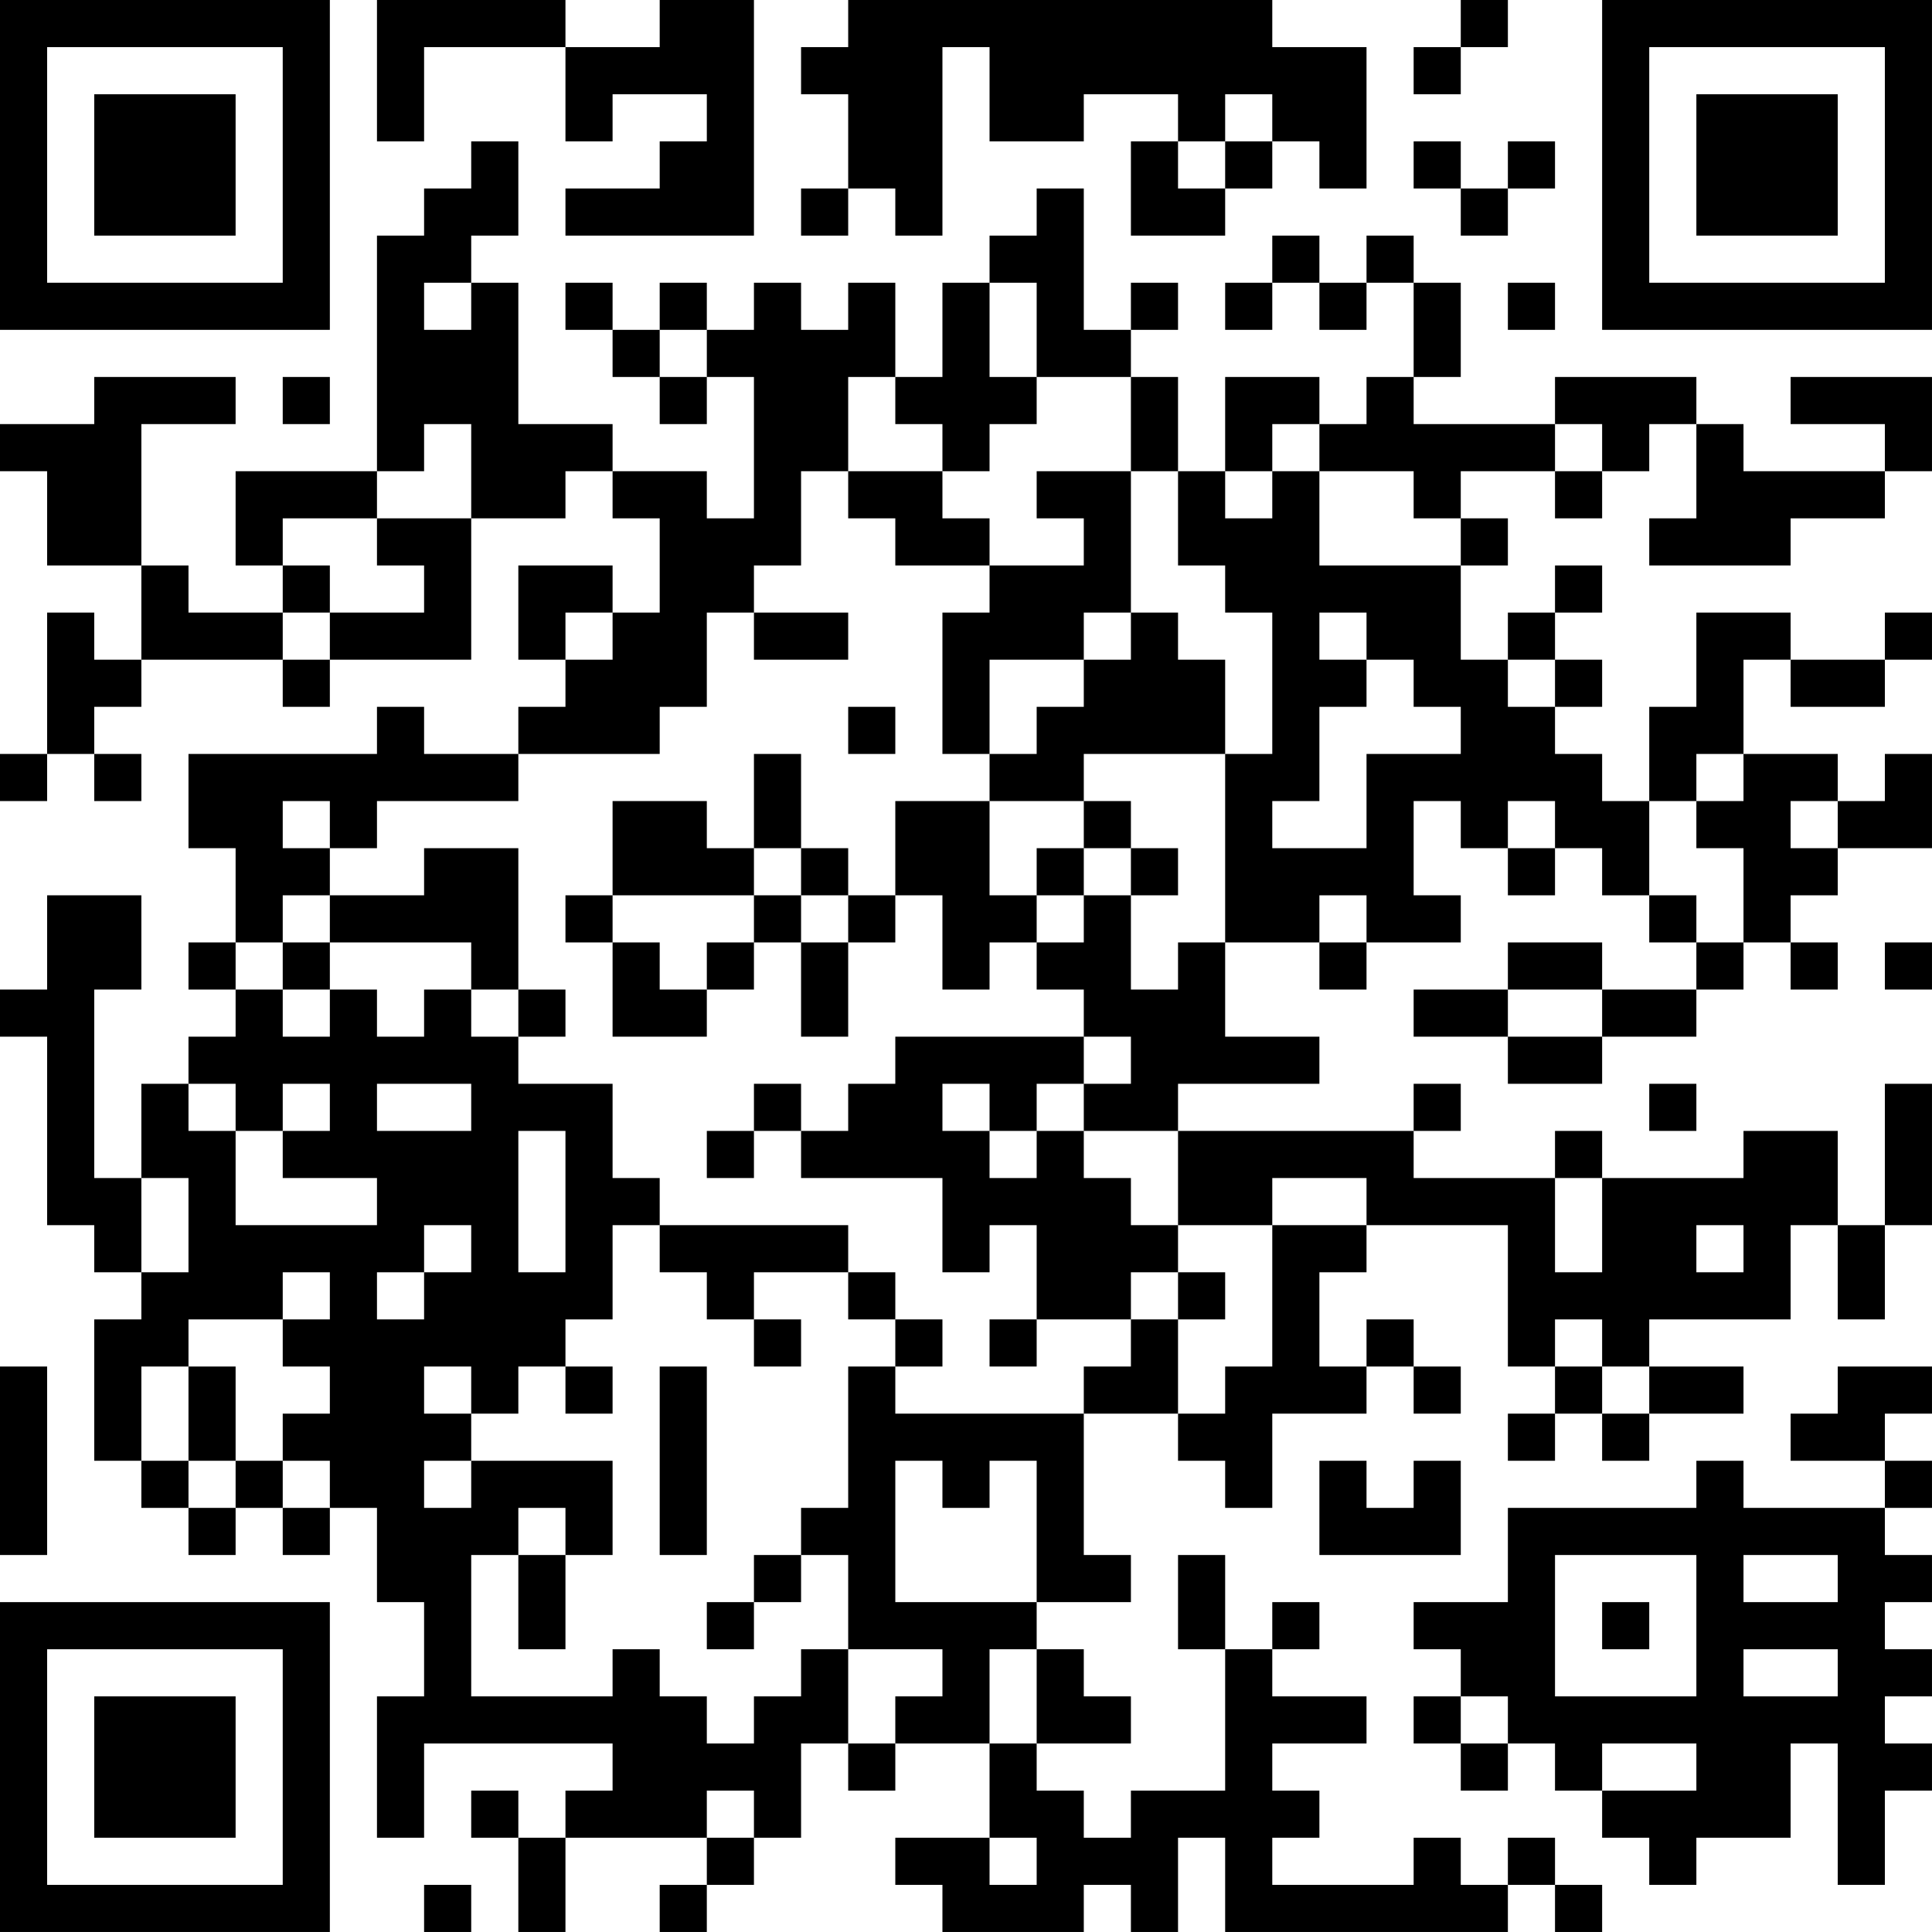 <?xml version="1.0" encoding="UTF-8"?>
<svg xmlns="http://www.w3.org/2000/svg" version="1.1" width="200" height="200" viewBox="0 0 200 200"><rect x="0" y="0" width="200" height="200" fill="#ffffff"/><g transform="scale(4.878)"><g transform="translate(0,0)"><path fill-rule="evenodd" d="M8 0L8 3L9 3L9 1L12 1L12 3L13 3L13 2L15 2L15 3L14 3L14 4L12 4L12 5L16 5L16 0L14 0L14 1L12 1L12 0ZM18 0L18 1L17 1L17 2L18 2L18 4L17 4L17 5L18 5L18 4L19 4L19 5L20 5L20 1L21 1L21 3L23 3L23 2L25 2L25 3L24 3L24 5L26 5L26 4L27 4L27 3L28 3L28 4L29 4L29 1L27 1L27 0ZM31 0L31 1L30 1L30 2L31 2L31 1L32 1L32 0ZM26 2L26 3L25 3L25 4L26 4L26 3L27 3L27 2ZM10 3L10 4L9 4L9 5L8 5L8 10L5 10L5 12L6 12L6 13L4 13L4 12L3 12L3 9L5 9L5 8L2 8L2 9L0 9L0 10L1 10L1 12L3 12L3 14L2 14L2 13L1 13L1 16L0 16L0 17L1 17L1 16L2 16L2 17L3 17L3 16L2 16L2 15L3 15L3 14L6 14L6 15L7 15L7 14L10 14L10 11L12 11L12 10L13 10L13 11L14 11L14 13L13 13L13 12L11 12L11 14L12 14L12 15L11 15L11 16L9 16L9 15L8 15L8 16L4 16L4 18L5 18L5 20L4 20L4 21L5 21L5 22L4 22L4 23L3 23L3 25L2 25L2 21L3 21L3 19L1 19L1 21L0 21L0 22L1 22L1 26L2 26L2 27L3 27L3 28L2 28L2 31L3 31L3 32L4 32L4 33L5 33L5 32L6 32L6 33L7 33L7 32L8 32L8 34L9 34L9 36L8 36L8 39L9 39L9 37L13 37L13 38L12 38L12 39L11 39L11 38L10 38L10 39L11 39L11 41L12 41L12 39L15 39L15 40L14 40L14 41L15 41L15 40L16 40L16 39L17 39L17 37L18 37L18 38L19 38L19 37L21 37L21 39L19 39L19 40L20 40L20 41L23 41L23 40L24 40L24 41L25 41L25 39L26 39L26 41L32 41L32 40L33 40L33 41L34 41L34 40L33 40L33 39L32 39L32 40L31 40L31 39L30 39L30 40L27 40L27 39L28 39L28 38L27 38L27 37L29 37L29 36L27 36L27 35L28 35L28 34L27 34L27 35L26 35L26 33L25 33L25 35L26 35L26 38L24 38L24 39L23 39L23 38L22 38L22 37L24 37L24 36L23 36L23 35L22 35L22 34L24 34L24 33L23 33L23 30L25 30L25 31L26 31L26 32L27 32L27 30L29 30L29 29L30 29L30 30L31 30L31 29L30 29L30 28L29 28L29 29L28 29L28 27L29 27L29 26L32 26L32 29L33 29L33 30L32 30L32 31L33 31L33 30L34 30L34 31L35 31L35 30L37 30L37 29L35 29L35 28L38 28L38 26L39 26L39 28L40 28L40 26L41 26L41 23L40 23L40 26L39 26L39 24L37 24L37 25L34 25L34 24L33 24L33 25L30 25L30 24L31 24L31 23L30 23L30 24L25 24L25 23L28 23L28 22L26 22L26 20L28 20L28 21L29 21L29 20L31 20L31 19L30 19L30 17L31 17L31 18L32 18L32 19L33 19L33 18L34 18L34 19L35 19L35 20L36 20L36 21L34 21L34 20L32 20L32 21L30 21L30 22L32 22L32 23L34 23L34 22L36 22L36 21L37 21L37 20L38 20L38 21L39 21L39 20L38 20L38 19L39 19L39 18L41 18L41 16L40 16L40 17L39 17L39 16L37 16L37 14L38 14L38 15L40 15L40 14L41 14L41 13L40 13L40 14L38 14L38 13L36 13L36 15L35 15L35 17L34 17L34 16L33 16L33 15L34 15L34 14L33 14L33 13L34 13L34 12L33 12L33 13L32 13L32 14L31 14L31 12L32 12L32 11L31 11L31 10L33 10L33 11L34 11L34 10L35 10L35 9L36 9L36 11L35 11L35 12L38 12L38 11L40 11L40 10L41 10L41 8L38 8L38 9L40 9L40 10L37 10L37 9L36 9L36 8L33 8L33 9L30 9L30 8L31 8L31 6L30 6L30 5L29 5L29 6L28 6L28 5L27 5L27 6L26 6L26 7L27 7L27 6L28 6L28 7L29 7L29 6L30 6L30 8L29 8L29 9L28 9L28 8L26 8L26 10L25 10L25 8L24 8L24 7L25 7L25 6L24 6L24 7L23 7L23 4L22 4L22 5L21 5L21 6L20 6L20 8L19 8L19 6L18 6L18 7L17 7L17 6L16 6L16 7L15 7L15 6L14 6L14 7L13 7L13 6L12 6L12 7L13 7L13 8L14 8L14 9L15 9L15 8L16 8L16 11L15 11L15 10L13 10L13 9L11 9L11 6L10 6L10 5L11 5L11 3ZM30 3L30 4L31 4L31 5L32 5L32 4L33 4L33 3L32 3L32 4L31 4L31 3ZM9 6L9 7L10 7L10 6ZM21 6L21 8L22 8L22 9L21 9L21 10L20 10L20 9L19 9L19 8L18 8L18 10L17 10L17 12L16 12L16 13L15 13L15 15L14 15L14 16L11 16L11 17L8 17L8 18L7 18L7 17L6 17L6 18L7 18L7 19L6 19L6 20L5 20L5 21L6 21L6 22L7 22L7 21L8 21L8 22L9 22L9 21L10 21L10 22L11 22L11 23L13 23L13 25L14 25L14 26L13 26L13 28L12 28L12 29L11 29L11 30L10 30L10 29L9 29L9 30L10 30L10 31L9 31L9 32L10 32L10 31L13 31L13 33L12 33L12 32L11 32L11 33L10 33L10 36L13 36L13 35L14 35L14 36L15 36L15 37L16 37L16 36L17 36L17 35L18 35L18 37L19 37L19 36L20 36L20 35L18 35L18 33L17 33L17 32L18 32L18 29L19 29L19 30L23 30L23 29L24 29L24 28L25 28L25 30L26 30L26 29L27 29L27 26L29 26L29 25L27 25L27 26L25 26L25 24L23 24L23 23L24 23L24 22L23 22L23 21L22 21L22 20L23 20L23 19L24 19L24 21L25 21L25 20L26 20L26 16L27 16L27 13L26 13L26 12L25 12L25 10L24 10L24 8L22 8L22 6ZM32 6L32 7L33 7L33 6ZM14 7L14 8L15 8L15 7ZM6 8L6 9L7 9L7 8ZM9 9L9 10L8 10L8 11L6 11L6 12L7 12L7 13L6 13L6 14L7 14L7 13L9 13L9 12L8 12L8 11L10 11L10 9ZM27 9L27 10L26 10L26 11L27 11L27 10L28 10L28 12L31 12L31 11L30 11L30 10L28 10L28 9ZM33 9L33 10L34 10L34 9ZM18 10L18 11L19 11L19 12L21 12L21 13L20 13L20 16L21 16L21 17L19 17L19 19L18 19L18 18L17 18L17 16L16 16L16 18L15 18L15 17L13 17L13 19L12 19L12 20L13 20L13 22L15 22L15 21L16 21L16 20L17 20L17 22L18 22L18 20L19 20L19 19L20 19L20 21L21 21L21 20L22 20L22 19L23 19L23 18L24 18L24 19L25 19L25 18L24 18L24 17L23 17L23 16L26 16L26 14L25 14L25 13L24 13L24 10L22 10L22 11L23 11L23 12L21 12L21 11L20 11L20 10ZM12 13L12 14L13 14L13 13ZM16 13L16 14L18 14L18 13ZM23 13L23 14L21 14L21 16L22 16L22 15L23 15L23 14L24 14L24 13ZM28 13L28 14L29 14L29 15L28 15L28 17L27 17L27 18L29 18L29 16L31 16L31 15L30 15L30 14L29 14L29 13ZM32 14L32 15L33 15L33 14ZM18 15L18 16L19 16L19 15ZM36 16L36 17L35 17L35 19L36 19L36 20L37 20L37 18L36 18L36 17L37 17L37 16ZM21 17L21 19L22 19L22 18L23 18L23 17ZM32 17L32 18L33 18L33 17ZM38 17L38 18L39 18L39 17ZM9 18L9 19L7 19L7 20L6 20L6 21L7 21L7 20L10 20L10 21L11 21L11 22L12 22L12 21L11 21L11 18ZM16 18L16 19L13 19L13 20L14 20L14 21L15 21L15 20L16 20L16 19L17 19L17 20L18 20L18 19L17 19L17 18ZM28 19L28 20L29 20L29 19ZM40 20L40 21L41 21L41 20ZM32 21L32 22L34 22L34 21ZM19 22L19 23L18 23L18 24L17 24L17 23L16 23L16 24L15 24L15 25L16 25L16 24L17 24L17 25L20 25L20 27L21 27L21 26L22 26L22 28L21 28L21 29L22 29L22 28L24 28L24 27L25 27L25 28L26 28L26 27L25 27L25 26L24 26L24 25L23 25L23 24L22 24L22 23L23 23L23 22ZM4 23L4 24L5 24L5 26L8 26L8 25L6 25L6 24L7 24L7 23L6 23L6 24L5 24L5 23ZM8 23L8 24L10 24L10 23ZM20 23L20 24L21 24L21 25L22 25L22 24L21 24L21 23ZM35 23L35 24L36 24L36 23ZM11 24L11 27L12 27L12 24ZM3 25L3 27L4 27L4 25ZM33 25L33 27L34 27L34 25ZM9 26L9 27L8 27L8 28L9 28L9 27L10 27L10 26ZM14 26L14 27L15 27L15 28L16 28L16 29L17 29L17 28L16 28L16 27L18 27L18 28L19 28L19 29L20 29L20 28L19 28L19 27L18 27L18 26ZM36 26L36 27L37 27L37 26ZM6 27L6 28L4 28L4 29L3 29L3 31L4 31L4 32L5 32L5 31L6 31L6 32L7 32L7 31L6 31L6 30L7 30L7 29L6 29L6 28L7 28L7 27ZM33 28L33 29L34 29L34 30L35 30L35 29L34 29L34 28ZM0 29L0 33L1 33L1 29ZM4 29L4 31L5 31L5 29ZM12 29L12 30L13 30L13 29ZM14 29L14 33L15 33L15 29ZM39 29L39 30L38 30L38 31L40 31L40 32L37 32L37 31L36 31L36 32L32 32L32 34L30 34L30 35L31 35L31 36L30 36L30 37L31 37L31 38L32 38L32 37L33 37L33 38L34 38L34 39L35 39L35 40L36 40L36 39L38 39L38 37L39 37L39 40L40 40L40 38L41 38L41 37L40 37L40 36L41 36L41 35L40 35L40 34L41 34L41 33L40 33L40 32L41 32L41 31L40 31L40 30L41 30L41 29ZM19 31L19 34L22 34L22 31L21 31L21 32L20 32L20 31ZM28 31L28 33L31 33L31 31L30 31L30 32L29 32L29 31ZM11 33L11 35L12 35L12 33ZM16 33L16 34L15 34L15 35L16 35L16 34L17 34L17 33ZM33 33L33 36L36 36L36 33ZM37 33L37 34L39 34L39 33ZM34 34L34 35L35 35L35 34ZM21 35L21 37L22 37L22 35ZM37 35L37 36L39 36L39 35ZM31 36L31 37L32 37L32 36ZM34 37L34 38L36 38L36 37ZM15 38L15 39L16 39L16 38ZM21 39L21 40L22 40L22 39ZM9 40L9 41L10 41L10 40ZM0 0L0 7L7 7L7 0ZM1 1L1 6L6 6L6 1ZM2 2L2 5L5 5L5 2ZM34 0L34 7L41 7L41 0ZM35 1L35 6L40 6L40 1ZM36 2L36 5L39 5L39 2ZM0 34L0 41L7 41L7 34ZM1 35L1 40L6 40L6 35ZM2 36L2 39L5 39L5 36Z" fill="#000000"/></g></g></svg>
